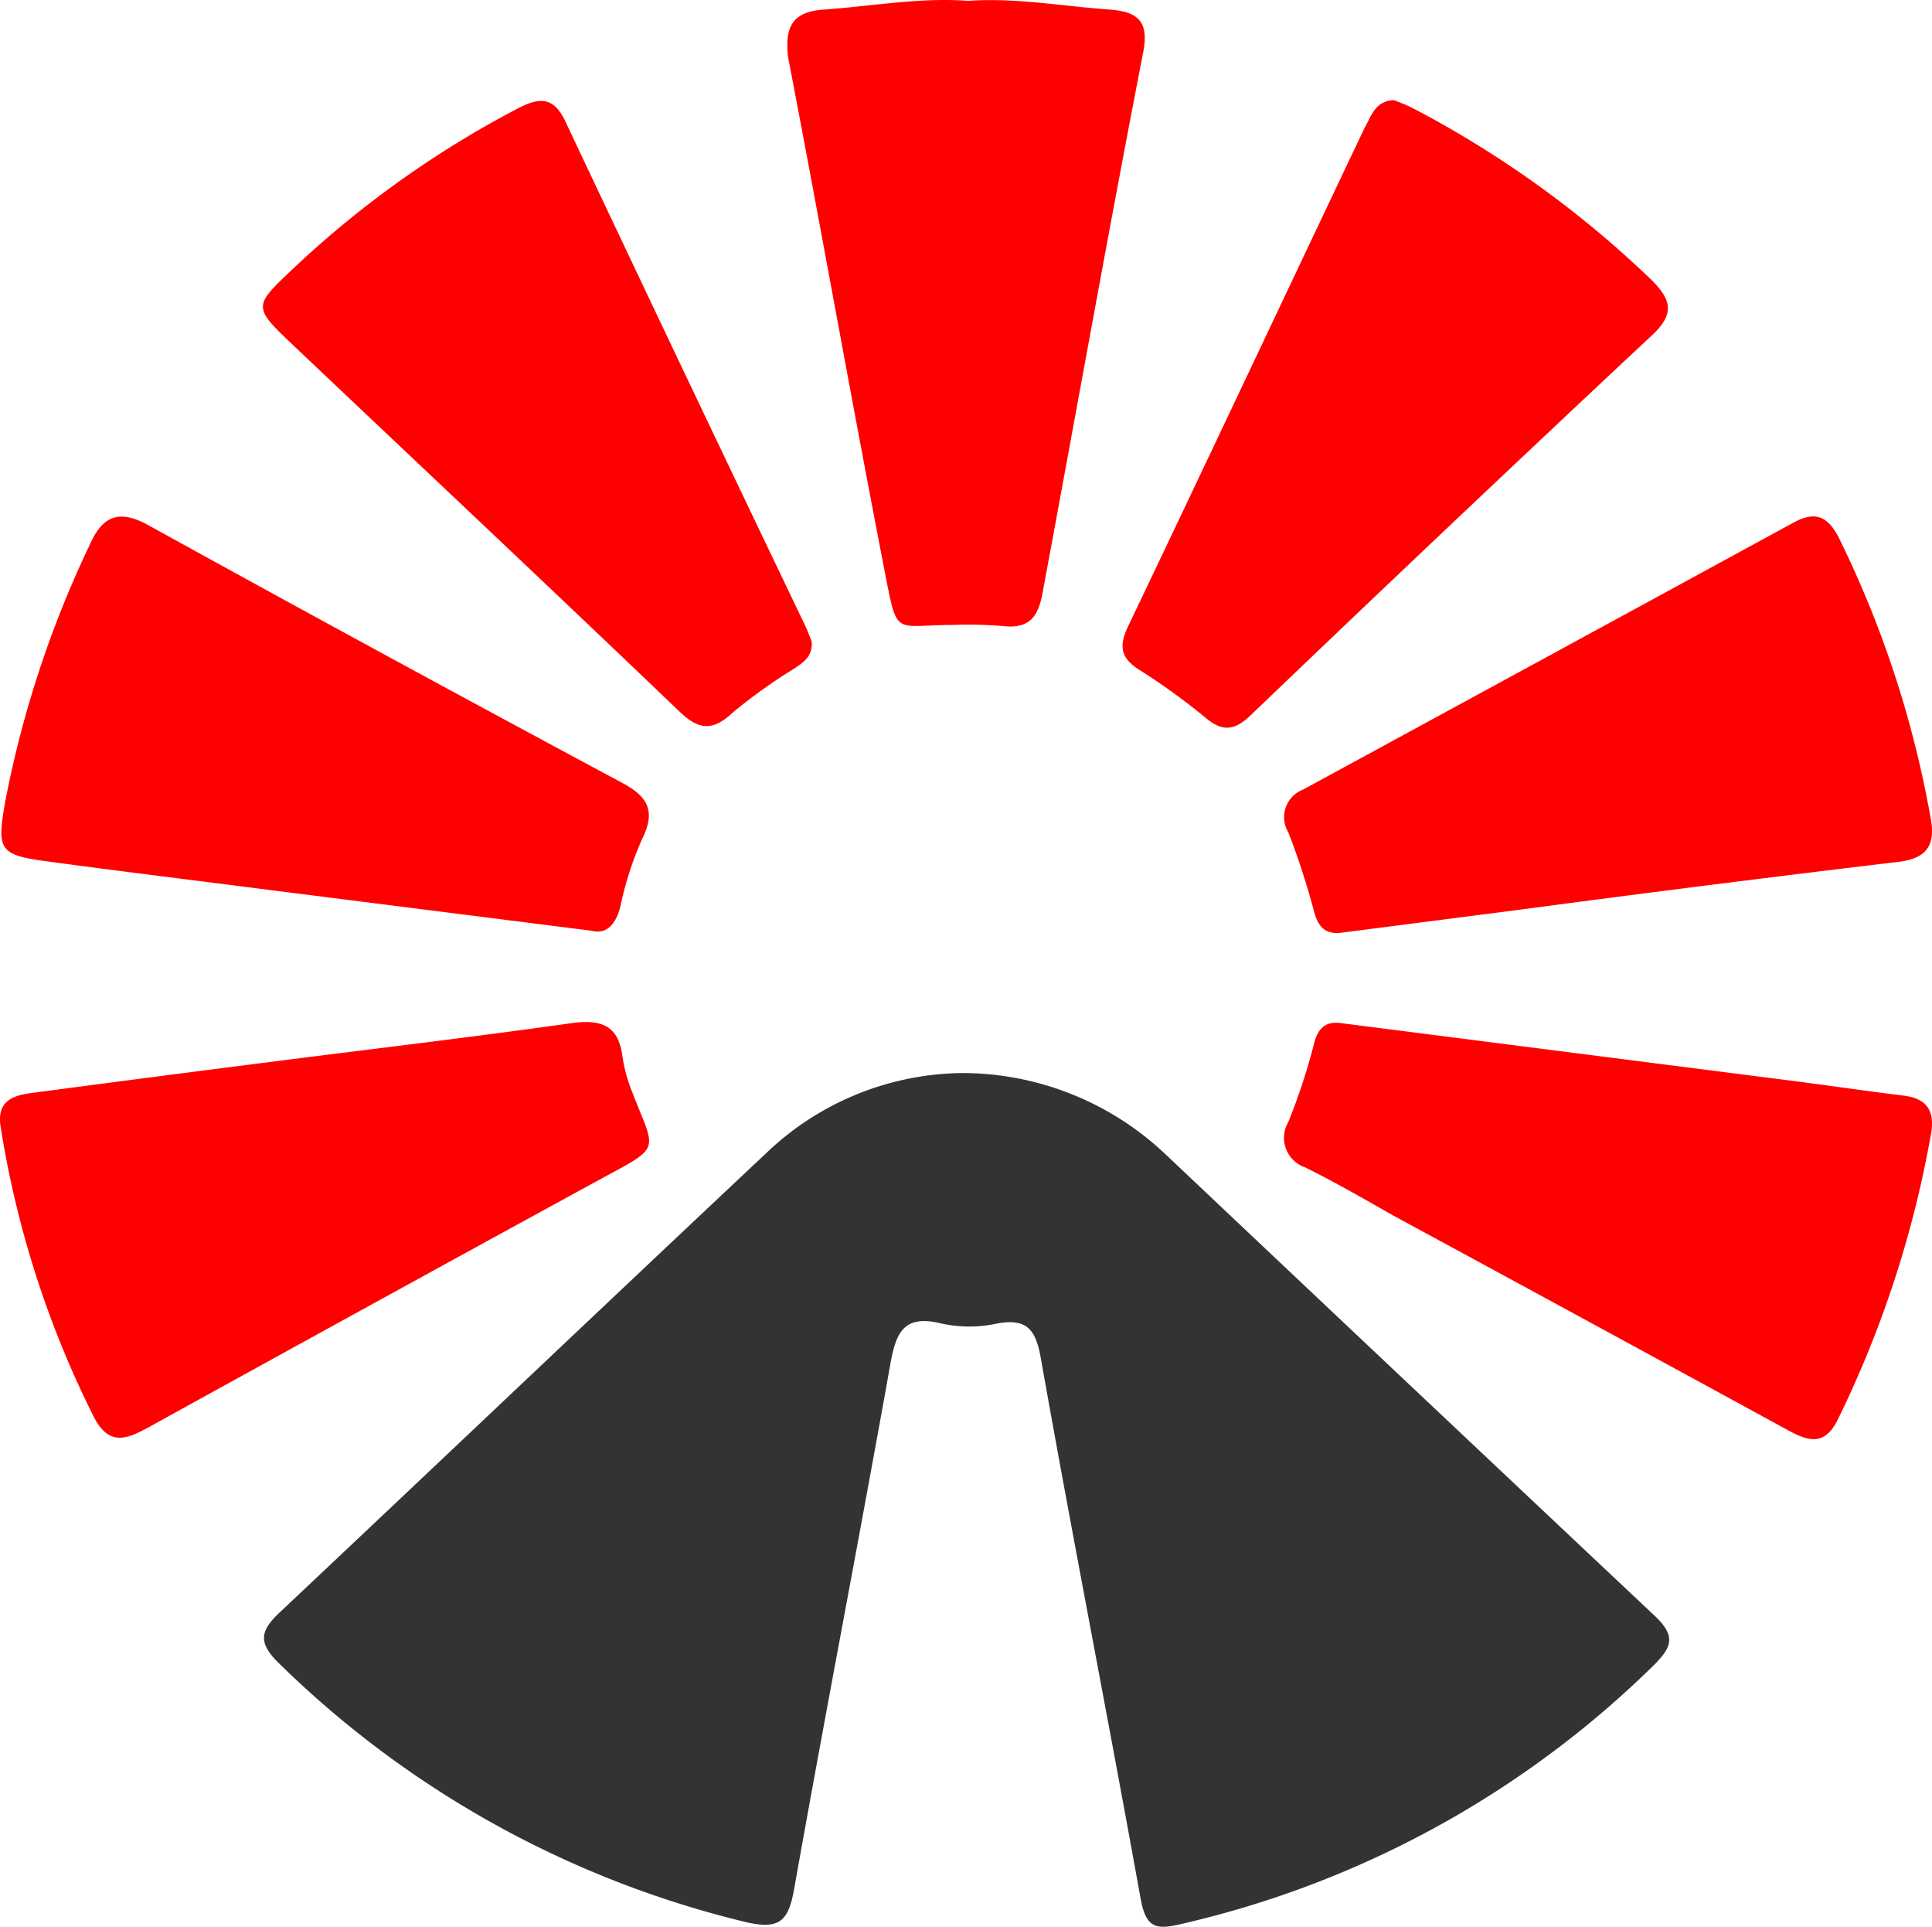 <svg x="0" y="0" width="126" height="125.632" filtersec="colorsb4195873206" class="image-svg-svg primary" style="overflow: visible;"><svg xmlns="http://www.w3.org/2000/svg" viewBox="-0.03 -0.002 115.799 115.461"><title>资源 27</title><path d="M57.76 64.3a17.74 17.74 0 0 1 12.1 4.9Q84.46 83 99.1 96.78c1.31 1.22 1.13 1.87 0 3a59.29 59.29 0 0 1-28.45 15.54c-1.45.34-2 .14-2.31-1.52-1.95-10.84-4.08-21.65-6-32.49-.31-1.69-.87-2.32-2.61-2a7.79 7.79 0 0 1-3.33 0c-2.26-.56-2.73.53-3.07 2.46-1.87 10.48-3.9 20.93-5.76 31.42-.34 1.88-.83 2.46-2.85 2a60 60 0 0 1-28-15.49c-1.34-1.29-1.15-2 .08-3.14C26.52 87.41 36.23 78.18 46 69a17.23 17.23 0 0 1 11.76-4.7z" fill="#333333"></path><path d="M48.62 38.44c.07.93-.53 1.27-1.09 1.65a31.6 31.6 0 0 0-3.62 2.59c-1.18 1.11-2 1.1-3.17 0-7.81-7.48-15.68-14.87-23.51-22.29-2-1.92-2-2.11 0-4A60.32 60.32 0 0 1 31 6.5c1.27-.66 2.13-.75 2.85.76Q41 22.41 48.24 37.51c.16.34.28.69.38.93zM58 .05c2.85-.2 5.64.32 8.46.52 1.77.13 2.42.74 2 2.71-2.08 10.73-4 21.49-6 32.24-.26 1.42-.78 2.16-2.33 2a25 25 0 0 0-3.12-.07c-3.45 0-3.24.76-4-3.14-2-10.3-3.83-20.62-5.81-30.92C47 1.54 47.51.7 49.36.57c2.89-.2 5.76-.74 8.64-.52zM83.51 6a10.92 10.92 0 0 1 1.14.48 62 62 0 0 1 14.26 10.25c1.3 1.27 1.44 2.12 0 3.43q-12.08 11.3-24 22.72c-.93.88-1.65 1-2.68.13a39 39 0 0 0-4-2.89c-1.11-.71-1.2-1.43-.64-2.6 4.75-9.94 9.44-19.91 14.17-29.86.39-.66.6-1.61 1.75-1.66zM35.41 55.77l-19.36-2.45c-4.35-.56-8.7-1.09-13-1.67C-.11 51.24-.24 51 .29 48a63.27 63.27 0 0 1 5-15.23C6.05 31 7 30.44 8.86 31.47Q23 39.27 37.28 46.92c1.55.83 2 1.71 1.17 3.37a20.07 20.07 0 0 0-1.29 4c-.29 1.18-.89 1.71-1.75 1.48zM0 67.47c-.23-1.61.89-1.86 2.06-2q7.08-.94 14.16-1.84c6-.77 12-1.47 17.93-2.31 1.81-.26 2.89.08 3.13 2a9.44 9.44 0 0 0 .59 2.14c1.41 3.65 1.83 3.17-2.08 5.29Q22.37 78.08 9 85.46c-1.38.76-2.49 1.29-3.44-.62A59.37 59.37 0 0 1 0 67.47zM80.37 55.89c-1 .12-1.42-.38-1.66-1.35a45.25 45.25 0 0 0-1.52-4.66 1.77 1.77 0 0 1 .89-2.57q14.72-8 29.4-16c1.25-.68 2-.42 2.68.86a62.77 62.77 0 0 1 5.54 16.92c.29 1.63-.33 2.35-1.9 2.55Q102.39 53 91 54.52zM80.44 61.32l26.75 3.42c2.29.29 4.57.63 6.86.91 1.42.17 1.9.92 1.66 2.29a64.17 64.17 0 0 1-5.59 17.13c-.84 1.7-1.89 1.23-3.1.57q-11.76-6.42-23.54-12.8c-1.76-1-3.49-2-5.29-2.89a1.87 1.87 0 0 1-1-2.72 36.64 36.64 0 0 0 1.53-4.65c.28-1.18.9-1.39 1.72-1.26z" fill="#FF0000"></path></svg></svg>